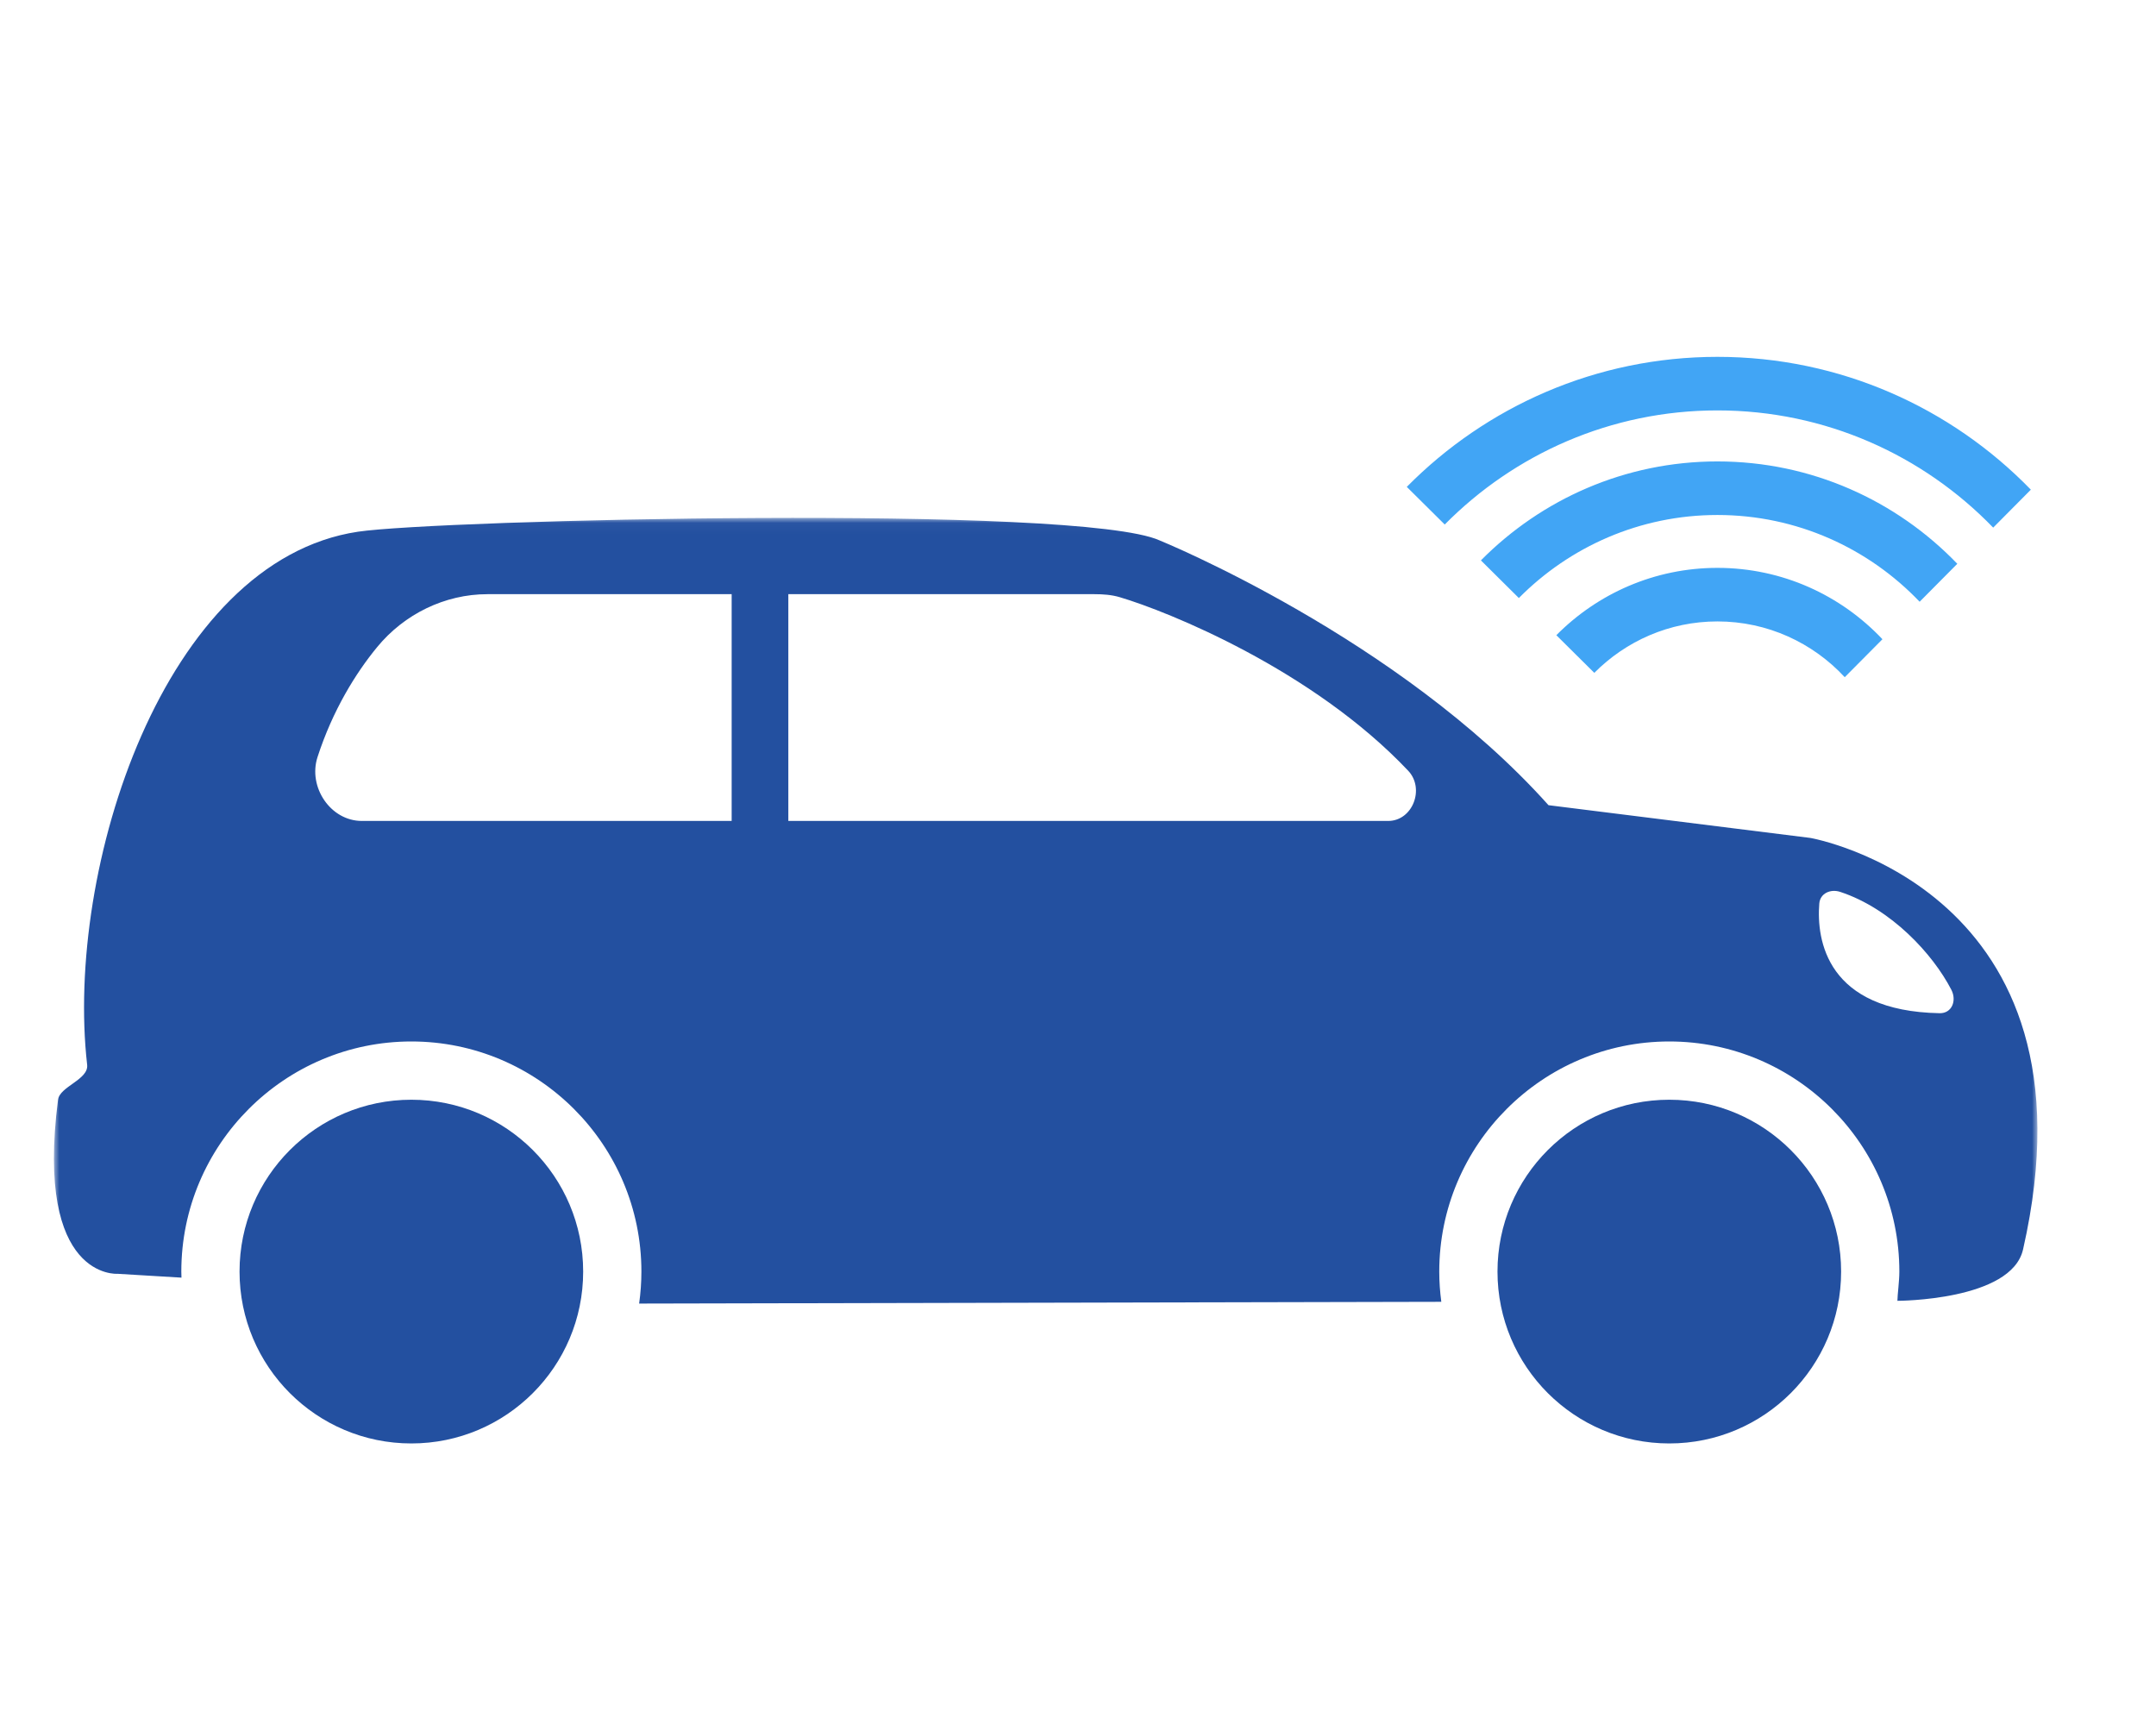 <?xml version="1.0" encoding="UTF-8" standalone="no"?>
<svg width="200px" height="160px" viewBox="0 0 200 160" version="1.1" xmlns="http://www.w3.org/2000/svg" xmlns:xlink="http://www.w3.org/1999/xlink">
    <!-- Generator: Sketch 3.7 (28169) - http://www.bohemiancoding.com/sketch -->
    <title>step4-img</title>
    <desc>Created with Sketch.</desc>
    <defs>
        <polygon id="path-1" points="0 0.035 184 0.035 184 85.885 0 85.885"></polygon>
    </defs>
    <g id="Page-1" stroke="none" stroke-width="1" fill="none" fill-rule="evenodd">
        <g id="Artboard-1" transform="translate(-287, -1183)">
            <g id="Group-13" transform="translate(275, 1098)">
                <g id="Imported-Layers-Copy-2" transform="translate(142, 118)" fill="#41A5F5">
                    <g id="Group-6" transform="translate(0.452, 0)">
                        <g id="Fill-5-+-Clip-3">
                            <path d="M13.921,25.917 C17.74,22.062 23.029,19.672 28.865,19.672 C34.888,19.672 40.328,22.217 44.171,26.291 L40.674,29.813 C37.729,26.633 33.525,24.639 28.865,24.639 C24.406,24.639 20.364,26.465 17.443,29.41 L13.921,25.917 Z M6.924,18.978 C12.529,13.313 20.295,9.799 28.865,9.799 C37.594,9.799 45.489,13.443 51.116,19.293 L47.622,22.814 C42.892,17.858 36.232,14.767 28.865,14.767 C21.67,14.767 15.151,17.715 10.444,22.47 L6.924,18.978 Z M0.047,12.16 C7.408,4.715 17.609,0.099 28.865,0.099 C40.253,0.099 50.56,4.823 57.939,12.419 L54.445,15.939 C47.963,9.237 38.891,5.067 28.865,5.067 C18.984,5.067 10.03,9.118 3.568,15.651 L0.047,12.16 Z" id="Fill-5"></path>
                        </g>
                    </g>
                </g>
                <g id="Page-1" transform="translate(17, 133)">
                    <path d="M149.852,54.004 C141.05,54.004 133.914,61.141 133.914,69.945 C133.914,78.748 141.05,85.885 149.852,85.885 C158.654,85.885 165.79,78.748 165.79,69.945 C165.79,61.141 158.654,54.004 149.852,54.004" id="Fill-1" fill="#2350A0"></path>
                    <path d="M33.159,54.004 C24.357,54.004 17.221,61.141 17.221,69.945 C17.221,78.748 24.357,85.885 33.159,85.885 C41.961,85.885 49.097,78.748 49.097,69.945 C49.097,61.141 41.961,54.004 33.159,54.004" id="Fill-3" fill="#2350A0"></path>
                    <g id="Group-7">
                        <mask id="mask-2" fill="white">
                            <use xlink:href="#path-1"></use>
                        </mask>
                        <g id="Clip-6"></g>
                        <path d="M174.93,45.978 C164.454,45.791 163.493,39.188 163.765,35.809 C163.842,34.86 164.806,34.429 165.71,34.727 C170.421,36.278 174.3,40.48 176.016,43.806 C176.536,44.816 176.065,45.999 174.93,45.978 L174.93,45.978 Z M123.769,28.146 L68.129,28.146 L68.129,7.112 L96.533,7.112 C97.329,7.112 98.116,7.167 98.878,7.393 C103.297,8.7 116.75,14.095 125.63,23.488 C127.195,25.145 126.047,28.146 123.769,28.146 L123.769,28.146 Z M62.872,28.146 L28.569,28.146 C25.656,28.146 23.557,24.996 24.454,22.223 C25.861,17.88 28.001,14.43 29.992,12.013 C32.505,8.958 36.264,7.112 40.219,7.112 L62.872,7.112 L62.872,28.146 Z M138.646,26.684 C124.731,11.135 102.581,2.129 102.581,2.129 C95.152,-1.248 35.563,0.215 28.206,1.318 C10.199,4.02 1.014,32.569 3.084,50.761 C3.242,52.141 0.541,52.768 0.384,54.004 C-1.779,70.755 5.914,70.15 5.914,70.15 L11.834,70.506 C11.828,70.32 11.82,70.133 11.82,69.945 C11.82,58.176 21.393,48.6 33.158,48.6 C44.926,48.6 54.499,58.176 54.499,69.945 C54.499,70.951 54.424,71.94 54.289,72.911 L128.702,72.748 C128.581,71.83 128.512,70.895 128.512,69.945 C128.512,58.176 138.086,48.6 149.851,48.6 C161.618,48.6 171.192,58.176 171.192,69.945 C171.192,70.864 171.013,72.099 171.013,72.655 C171.013,72.655 181.595,72.655 182.668,67.886 C190.258,34.482 162.934,29.721 162.934,29.721 L138.646,26.684 Z" id="Fill-5" fill="#2350A0" mask="url(#mask-2)"></path>
                    </g>
                </g>
            </g>
        </g>
    </g>
</svg>